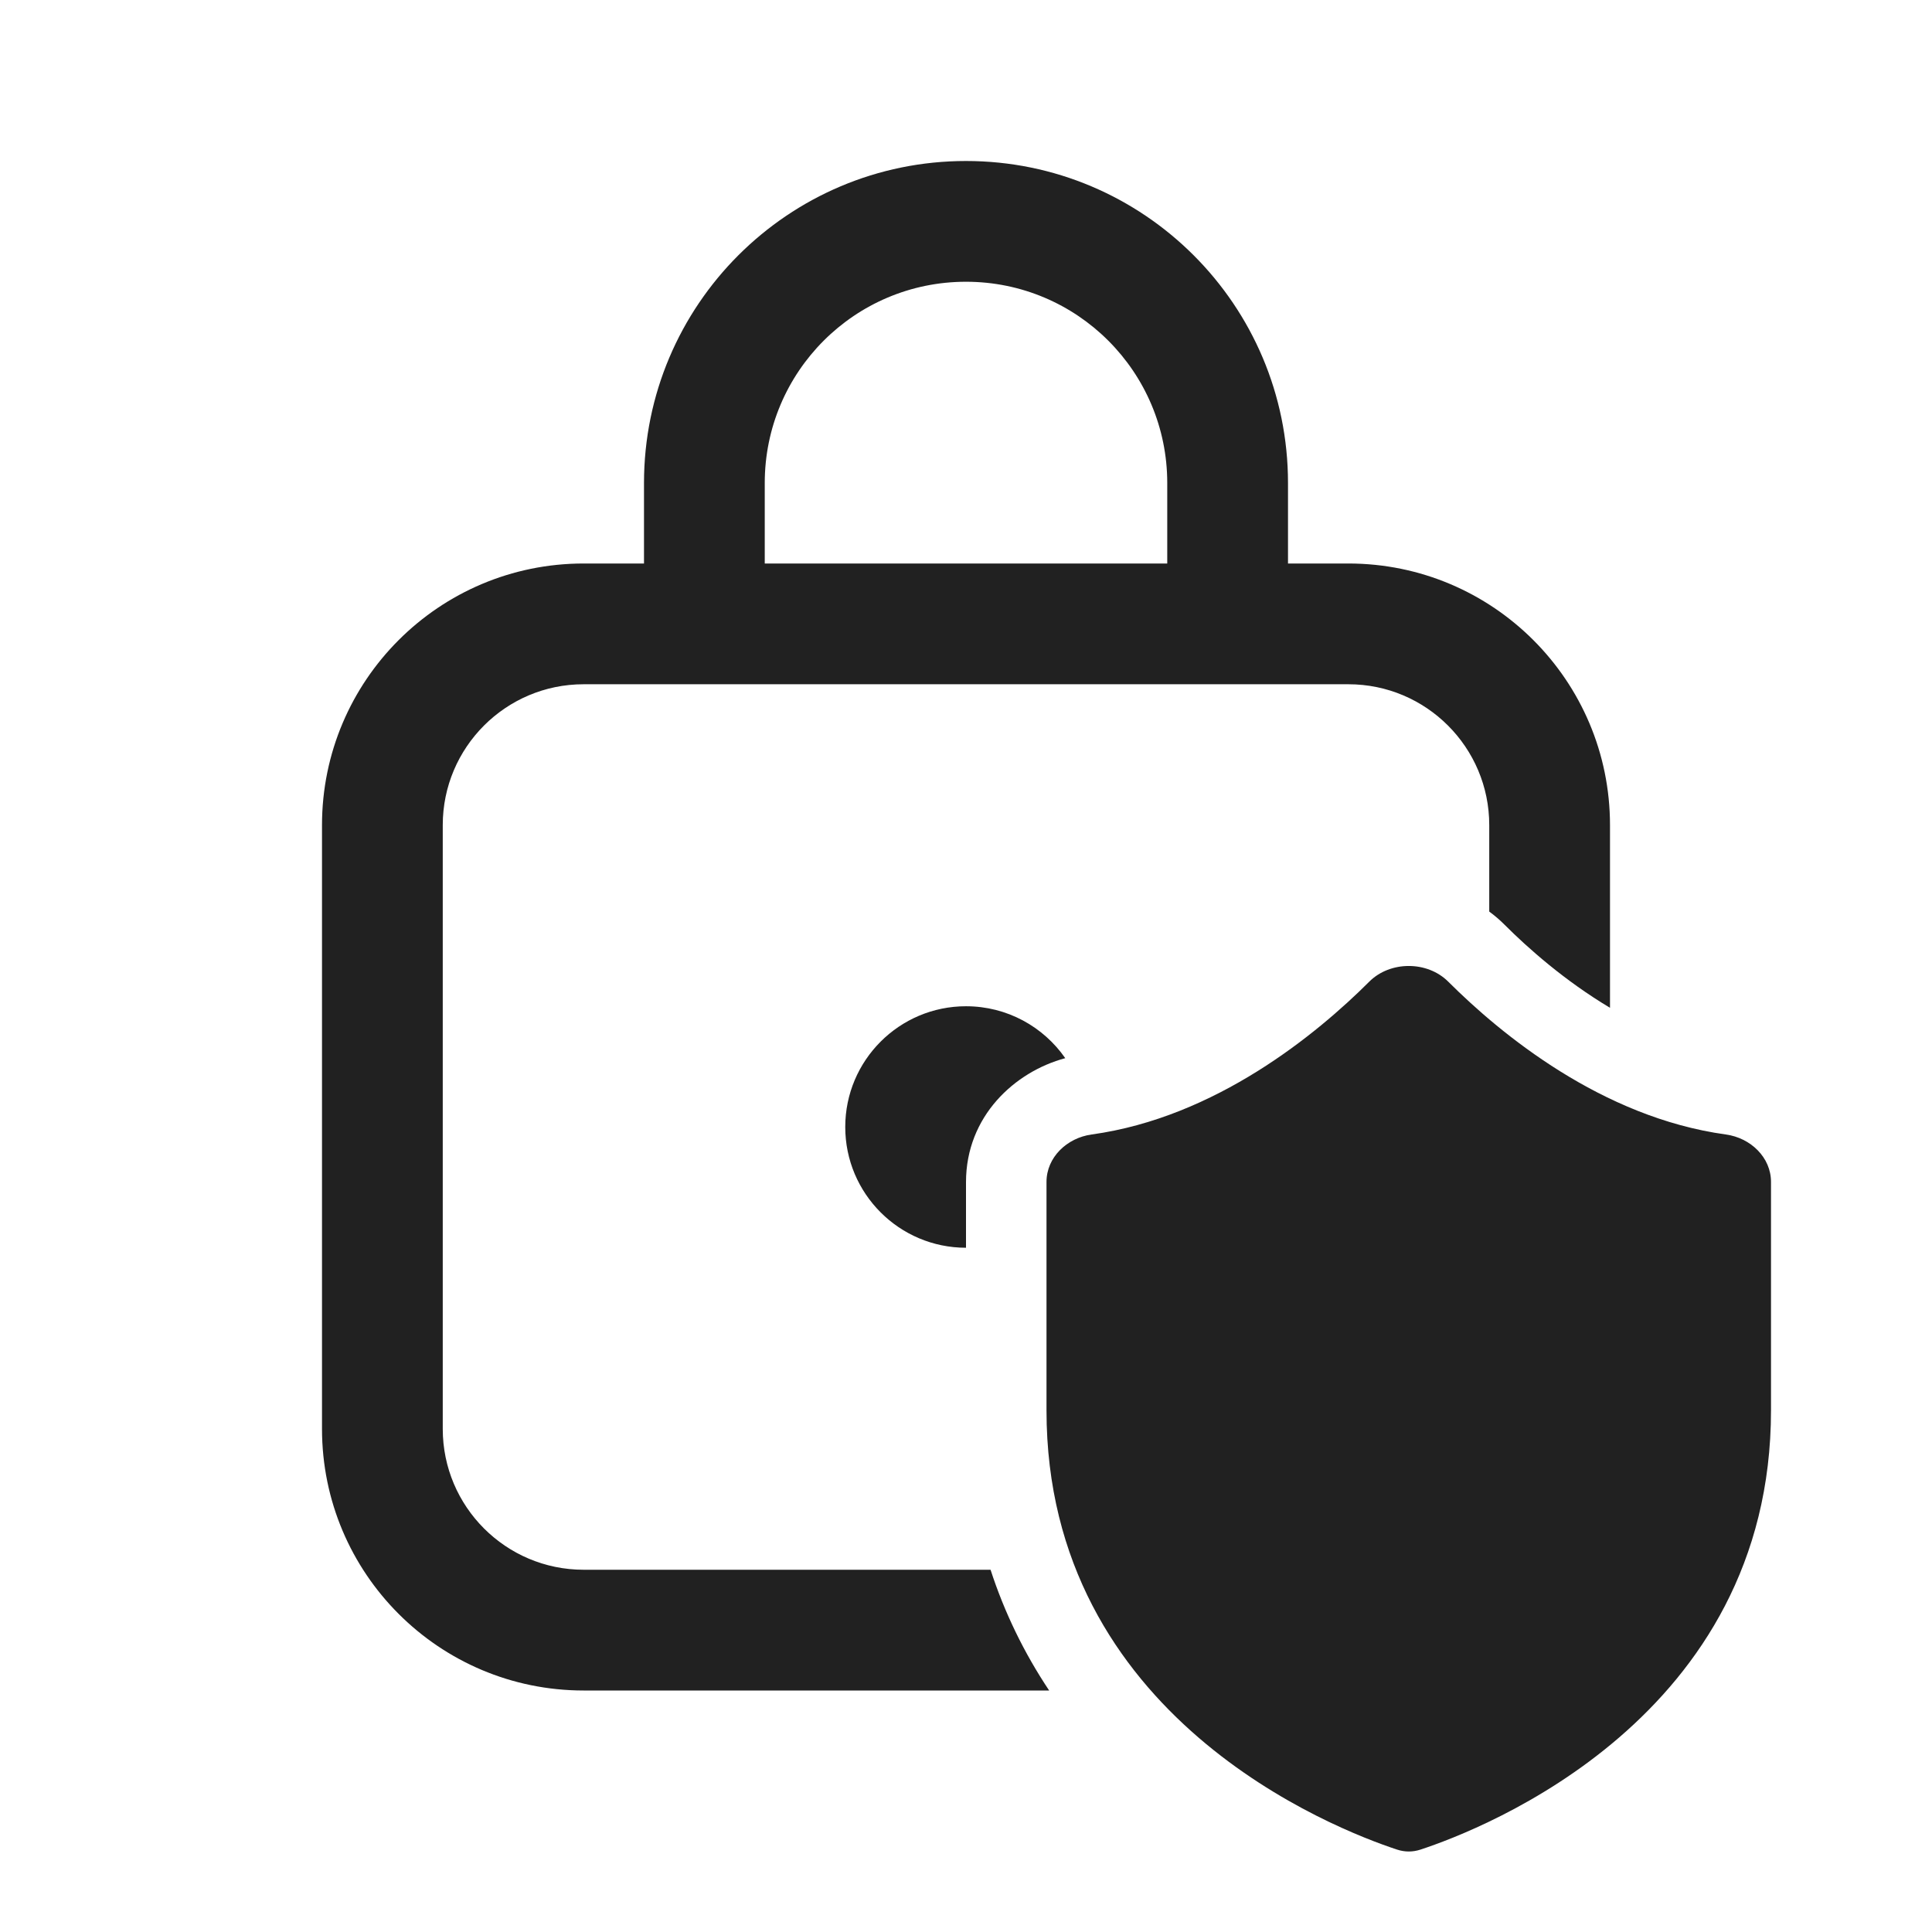 <svg width="24" height="24" viewBox="0 0 24 24" fill="none" xmlns="http://www.w3.org/2000/svg">
<path d="M10.5 14C10.5 14.828 11.172 15.5 12 15.5V14.685C12 13.867 12.604 13.314 13.233 13.145C12.962 12.755 12.511 12.5 12 12.5C11.172 12.5 10.5 13.172 10.5 14ZM7.25 19.5H12.305C12.477 20.029 12.72 20.531 13.033 21H7.25C5.455 21 4 19.545 4 17.75V10.25C4 8.455 5.455 7 7.25 7H8V6C8 3.791 9.791 2 12 2C14.209 2 16 3.791 16 6V7H16.75C18.545 7 20 8.455 20 10.25V12.519C19.437 12.183 18.981 11.778 18.69 11.487C18.63 11.427 18.567 11.373 18.5 11.324V10.25C18.5 9.284 17.716 8.5 16.75 8.5H7.25C6.284 8.5 5.5 9.284 5.5 10.25V17.75C5.5 18.716 6.284 19.5 7.25 19.5ZM12 3.5C10.619 3.5 9.5 4.619 9.5 6V7H14.5V6C14.5 4.619 13.381 3.5 12 3.5ZM17.99 12.194C18.642 12.845 19.896 13.88 21.439 14.093C21.747 14.135 22 14.378 22 14.682V17.52C22 21.336 18.421 22.721 17.647 22.976C17.55 23.008 17.451 23.008 17.354 22.976C16.58 22.721 13 21.336 13 17.52L13 14.682C13 14.378 13.253 14.135 13.561 14.093C15.103 13.88 16.358 12.845 17.01 12.194C17.27 11.935 17.73 11.935 17.99 12.194Z" fill="#212121"/>
</svg>
